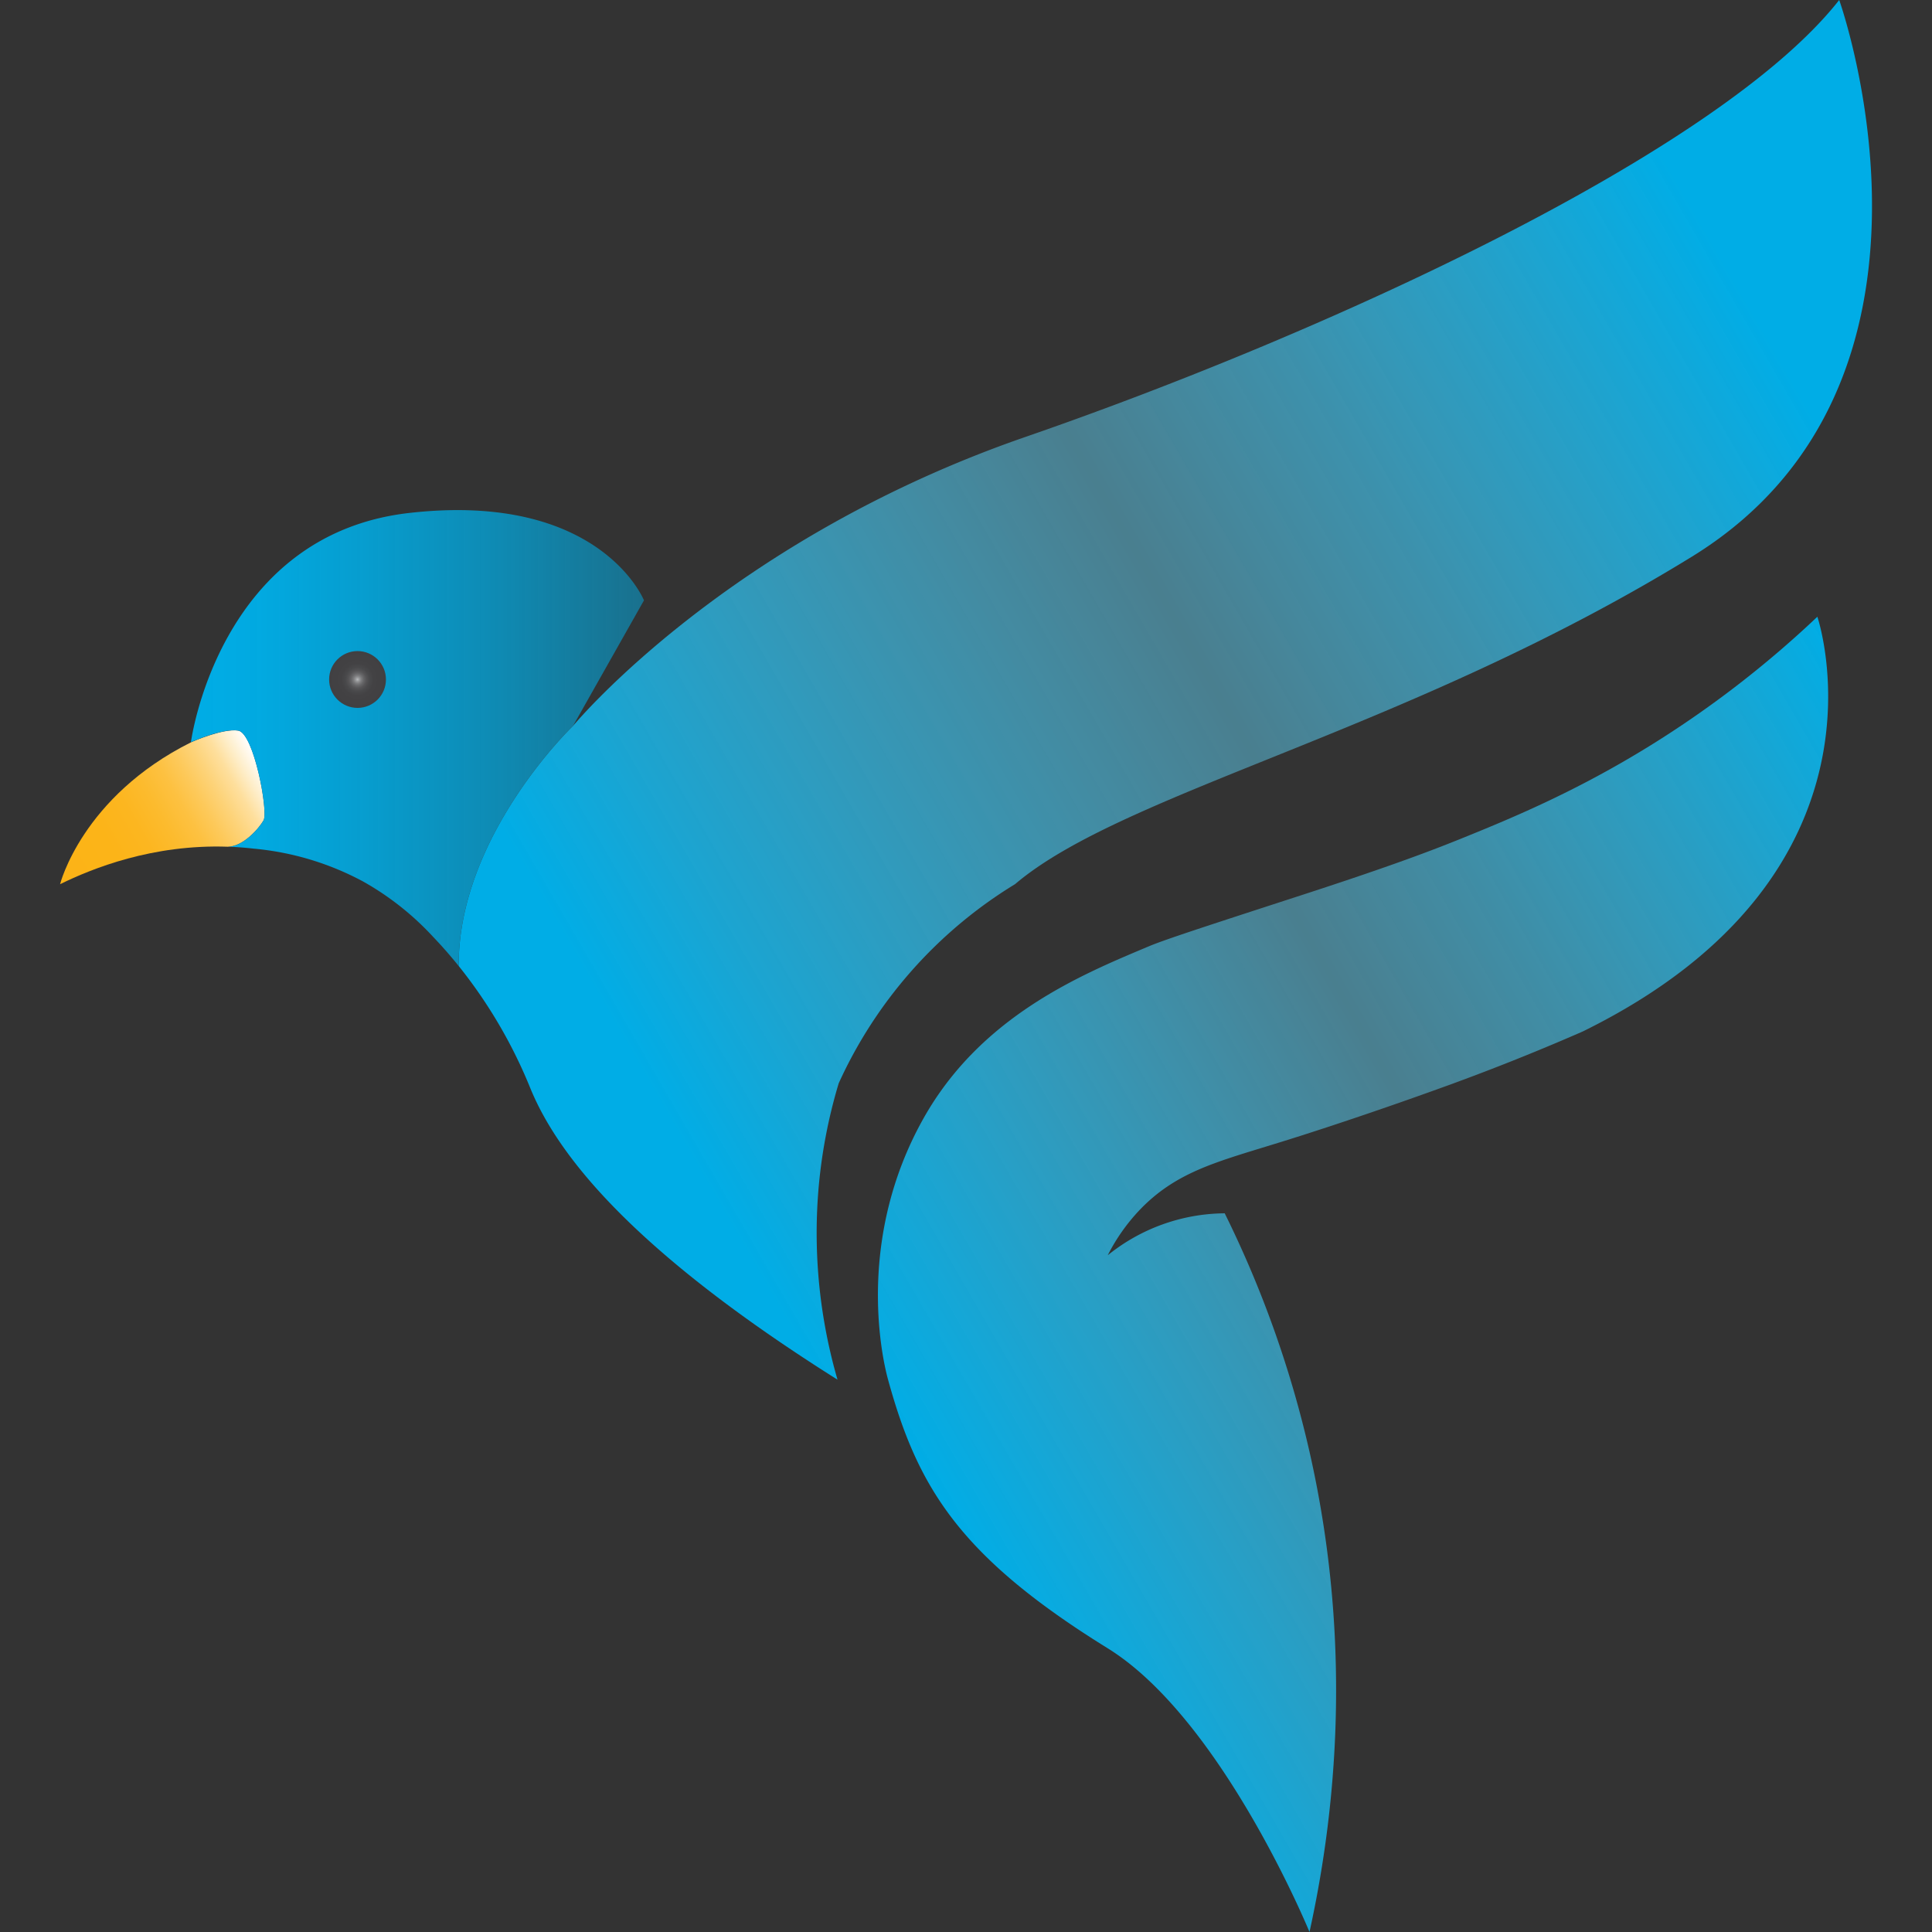 <svg xmlns="http://www.w3.org/2000/svg" xmlns:xlink="http://www.w3.org/1999/xlink" viewBox="0 0 512 512"><rect x="0" y="0" width="512" height="512" fill="#333333" stroke="none"/><defs><style>.cls-1{fill:url(#linear-gradient);}.cls-2{fill:url(#linear-gradient-2);}.cls-3{fill:url(#linear-gradient-3);}.cls-4{fill:url(#linear-gradient-4);}.cls-5{fill:url(#radial-gradient);}</style><linearGradient id="linear-gradient" x1="138.06" y1="300.2" x2="523.62" y2="77.6" gradientUnits="userSpaceOnUse"><stop offset="0.08" stop-color="#00ade6"/><stop offset="0.17" stop-color="#18b5e8" stop-opacity="0.87"/><stop offset="0.39" stop-color="#4cc5eb" stop-opacity="0.61"/><stop offset="0.49" stop-color="#60cbec" stop-opacity="0.5"/><stop offset="0.63" stop-color="#42c1ea" stop-opacity="0.66"/><stop offset="0.88" stop-color="#00ade6"/></linearGradient><linearGradient id="linear-gradient-2" x1="15.68" y1="233.94" x2="69.46" y2="202.89" gradientUnits="userSpaceOnUse"><stop offset="0" stop-color="#fcb316"/><stop offset="0.27" stop-color="#fcb418"/><stop offset="0.41" stop-color="#fcb620"/><stop offset="0.52" stop-color="#fcbb2e"/><stop offset="0.62" stop-color="#fdc141"/><stop offset="0.7" stop-color="#fdc95a"/><stop offset="0.78" stop-color="#fdd379"/><stop offset="0.86" stop-color="#fedf9d"/><stop offset="0.92" stop-color="#feedc7"/><stop offset="0.99" stop-color="#fffcf6"/><stop offset="1" stop-color="#fff"/></linearGradient><linearGradient id="linear-gradient-3" x1="50.62" y1="195.59" x2="170.66" y2="195.59" gradientUnits="userSpaceOnUse"><stop offset="0" stop-color="#00ade6"/><stop offset="0.15" stop-color="#00ade6" stop-opacity="0.97"/><stop offset="0.38" stop-color="#00ade6" stop-opacity="0.87"/><stop offset="0.67" stop-color="#00ade6" stop-opacity="0.72"/><stop offset="0.99" stop-color="#00ade6" stop-opacity="0.51"/><stop offset="1" stop-color="#00ade6" stop-opacity="0.5"/></linearGradient><linearGradient id="linear-gradient-4" x1="260.5" y1="417.81" x2="536.49" y2="258.47" gradientUnits="userSpaceOnUse"><stop offset="0" stop-color="#00ade6"/><stop offset="0.5" stop-color="#60cbec" stop-opacity="0.5"/><stop offset="0.65" stop-color="#46c3ea" stop-opacity="0.63"/><stop offset="0.98" stop-color="#05afe6" stop-opacity="0.97"/><stop offset="1" stop-color="#00ade6"/></linearGradient><radialGradient id="radial-gradient" cx="94.75" cy="180.07" r="7.53" gradientUnits="userSpaceOnUse"><stop offset="0" stop-color="#bcbec0"/><stop offset="0.01" stop-color="#b4b6b8"/><stop offset="0.07" stop-color="#969799"/><stop offset="0.14" stop-color="#7b7b7d"/><stop offset="0.22" stop-color="#656567"/><stop offset="0.31" stop-color="#555456"/><stop offset="0.42" stop-color="#49494b"/><stop offset="0.57" stop-color="#434244"/><stop offset="1" stop-color="#414042"/></radialGradient></defs><g id="Layer_1" data-name="Layer 1"><path class="cls-1" d="M448.36,147.53C373.15,193.81,297.94,209.72,269,234.31a119.91,119.91,0,0,0-46.73,52.76,137.61,137.61,0,0,0-5.42,28.79,139.57,139.57,0,0,0,5.1,49.77c-54.87-34.55-74.3-59.88-81.39-77.2a129.57,129.57,0,0,0-19-32.43c-.16-34.57,30.31-63.64,30.31-63.64l0,0c1.25-1.49,41.71-49.56,120-76.61C351.45,88.23,455.59,40.5,487.41,0,487.41,0,523.57,101.24,448.36,147.53Z"/><path class="cls-2" d="M69.86,217.39c-1.29,2.25-5.48,7-9.5,7h0c-19.94-.69-35.92,5.75-44.44,9.93,0,0,5.79-23.15,34.72-37.61,0,0,8.31-3.74,12.49-3.09S71.14,215.14,69.86,217.39Z"/><path class="cls-3" d="M170.66,159.1l-18.77,33.22,0,0S121.39,221.43,121.55,256c-2.07-2.58-4.33-5.18-6.78-7.74a75.43,75.43,0,0,0-18.59-14.68,75.57,75.57,0,0,0-28.93-8.68c-2.35-.27-4.66-.44-6.91-.52h0c4,.05,8.21-4.74,9.5-7s-2.57-23.14-6.75-23.78-12.49,3.09-12.49,3.09,7.23-55,57.85-60.75S170.66,159.1,170.66,159.1Z"/><path class="cls-4" d="M481.62,163.44s23.14,68-62.19,109.92c-14.68,6.42-26.75,11-34.71,13.92-28.5,10.37-47.83,16.15-47.83,16.15-15.12,4.66-25.6,7.45-35,17.36a50.61,50.61,0,0,0-8.33,11.87,49.9,49.9,0,0,1,31-11.12,284.81,284.81,0,0,1,22.47,63.18c12.17,53.55,6.16,99.34,0,127.28,0,0-23.14-56.41-53.51-75.21-39.49-24.45-50.37-42.82-58.17-71.15-2.05-7.45-8.08-38,9.28-69.07,15.34-27.46,42.21-38.38,60-45.86,4.23-1.77,16.11-5.63,39.87-13.35,22.45-7.29,33.51-11.41,42.13-14.88,13.19-5.33,30.64-12.46,50.86-25A274.68,274.68,0,0,0,481.62,163.44Z"/></g><g id="Layer_4" data-name="Layer 4"><circle class="cls-5" cx="94.75" cy="180.07" r="7.53"/></g></svg>